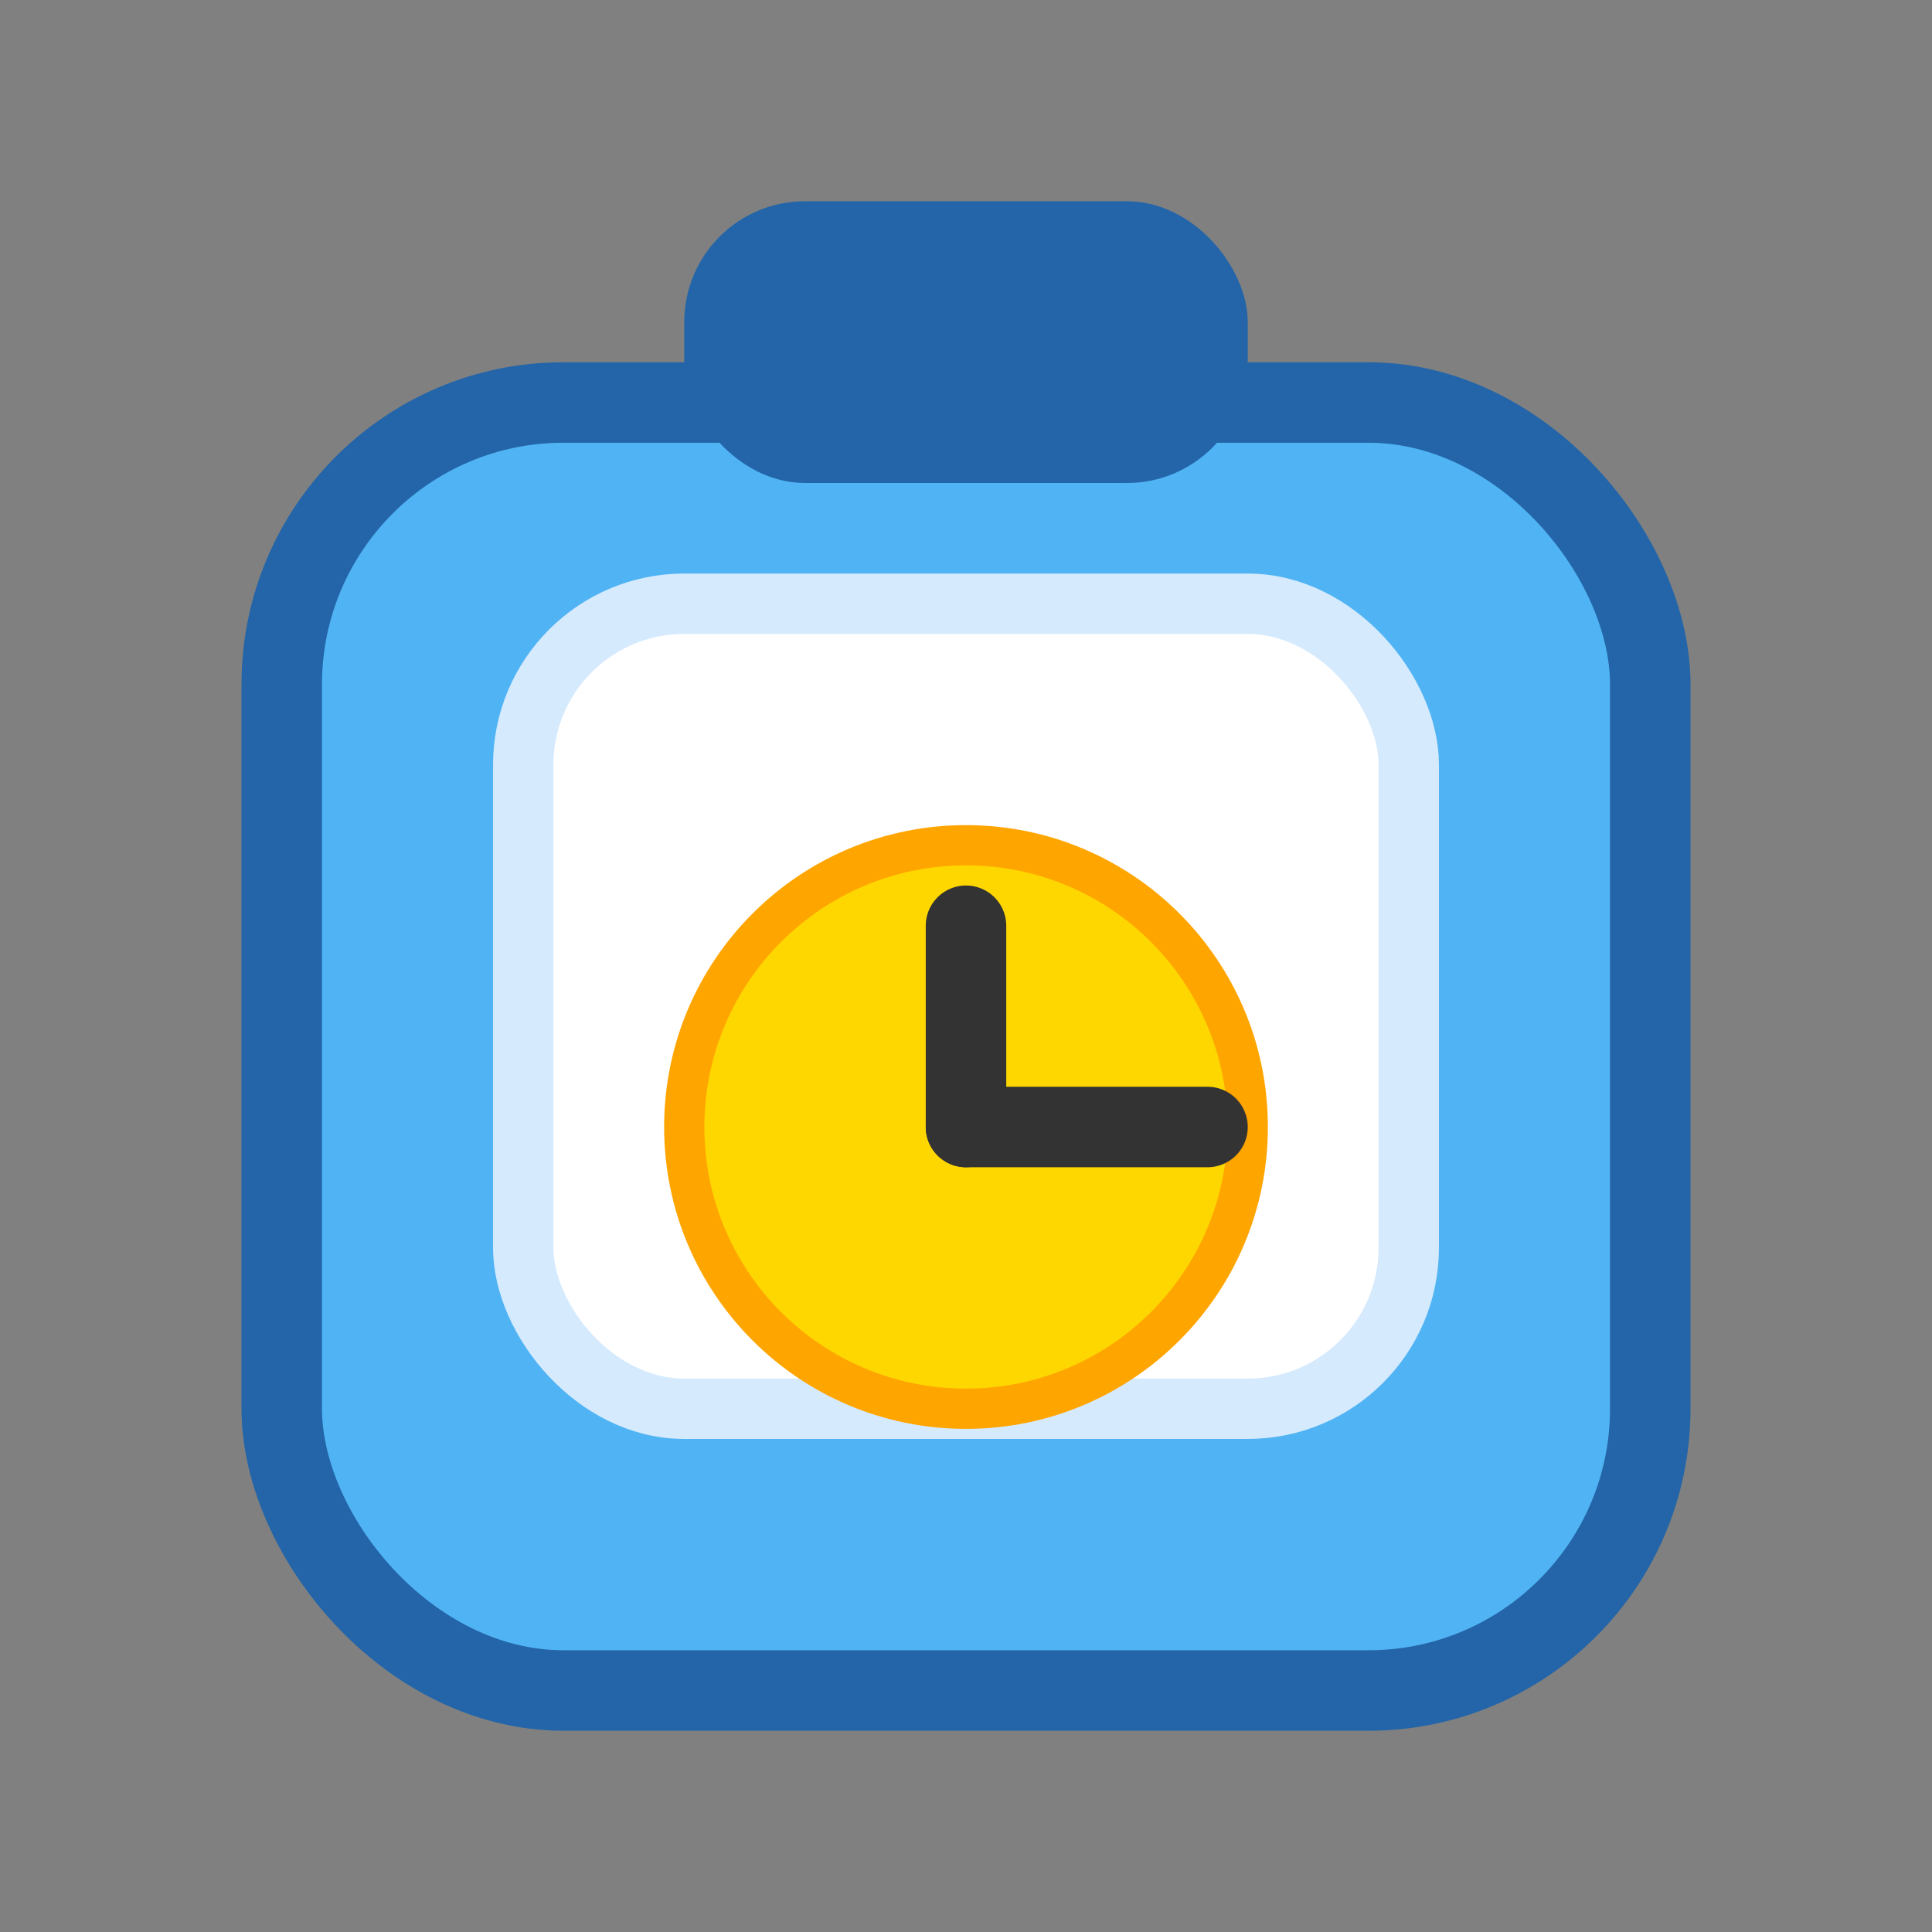 <svg width="48" height="48" viewBox="0 0 48 48" fill="none" xmlns="http://www.w3.org/2000/svg">
  <rect x="0" y="0" width="48" height="48" fill="#808080" stroke="none"/>
  <rect x="7" y="10" width="34" height="32" rx="7" fill="#50B4F4" stroke="#2365A8" stroke-width="2"/>
  <rect x="13" y="15" width="22" height="20" rx="4" fill="#fff" stroke="#D6EAFE" stroke-width="1.5"/>
  <rect x="17" y="5" width="14" height="7" rx="3" fill="#2365A8"/>
  <circle cx="24" cy="28" r="7" fill="#FFD700" stroke="#FFA500" stroke-width="1"/>
  <path d="M24 28V23" stroke="#333" stroke-width="2" stroke-linecap="round"/>
  <path d="M24 28H30" stroke="#333" stroke-width="2" stroke-linecap="round"/>
</svg>
